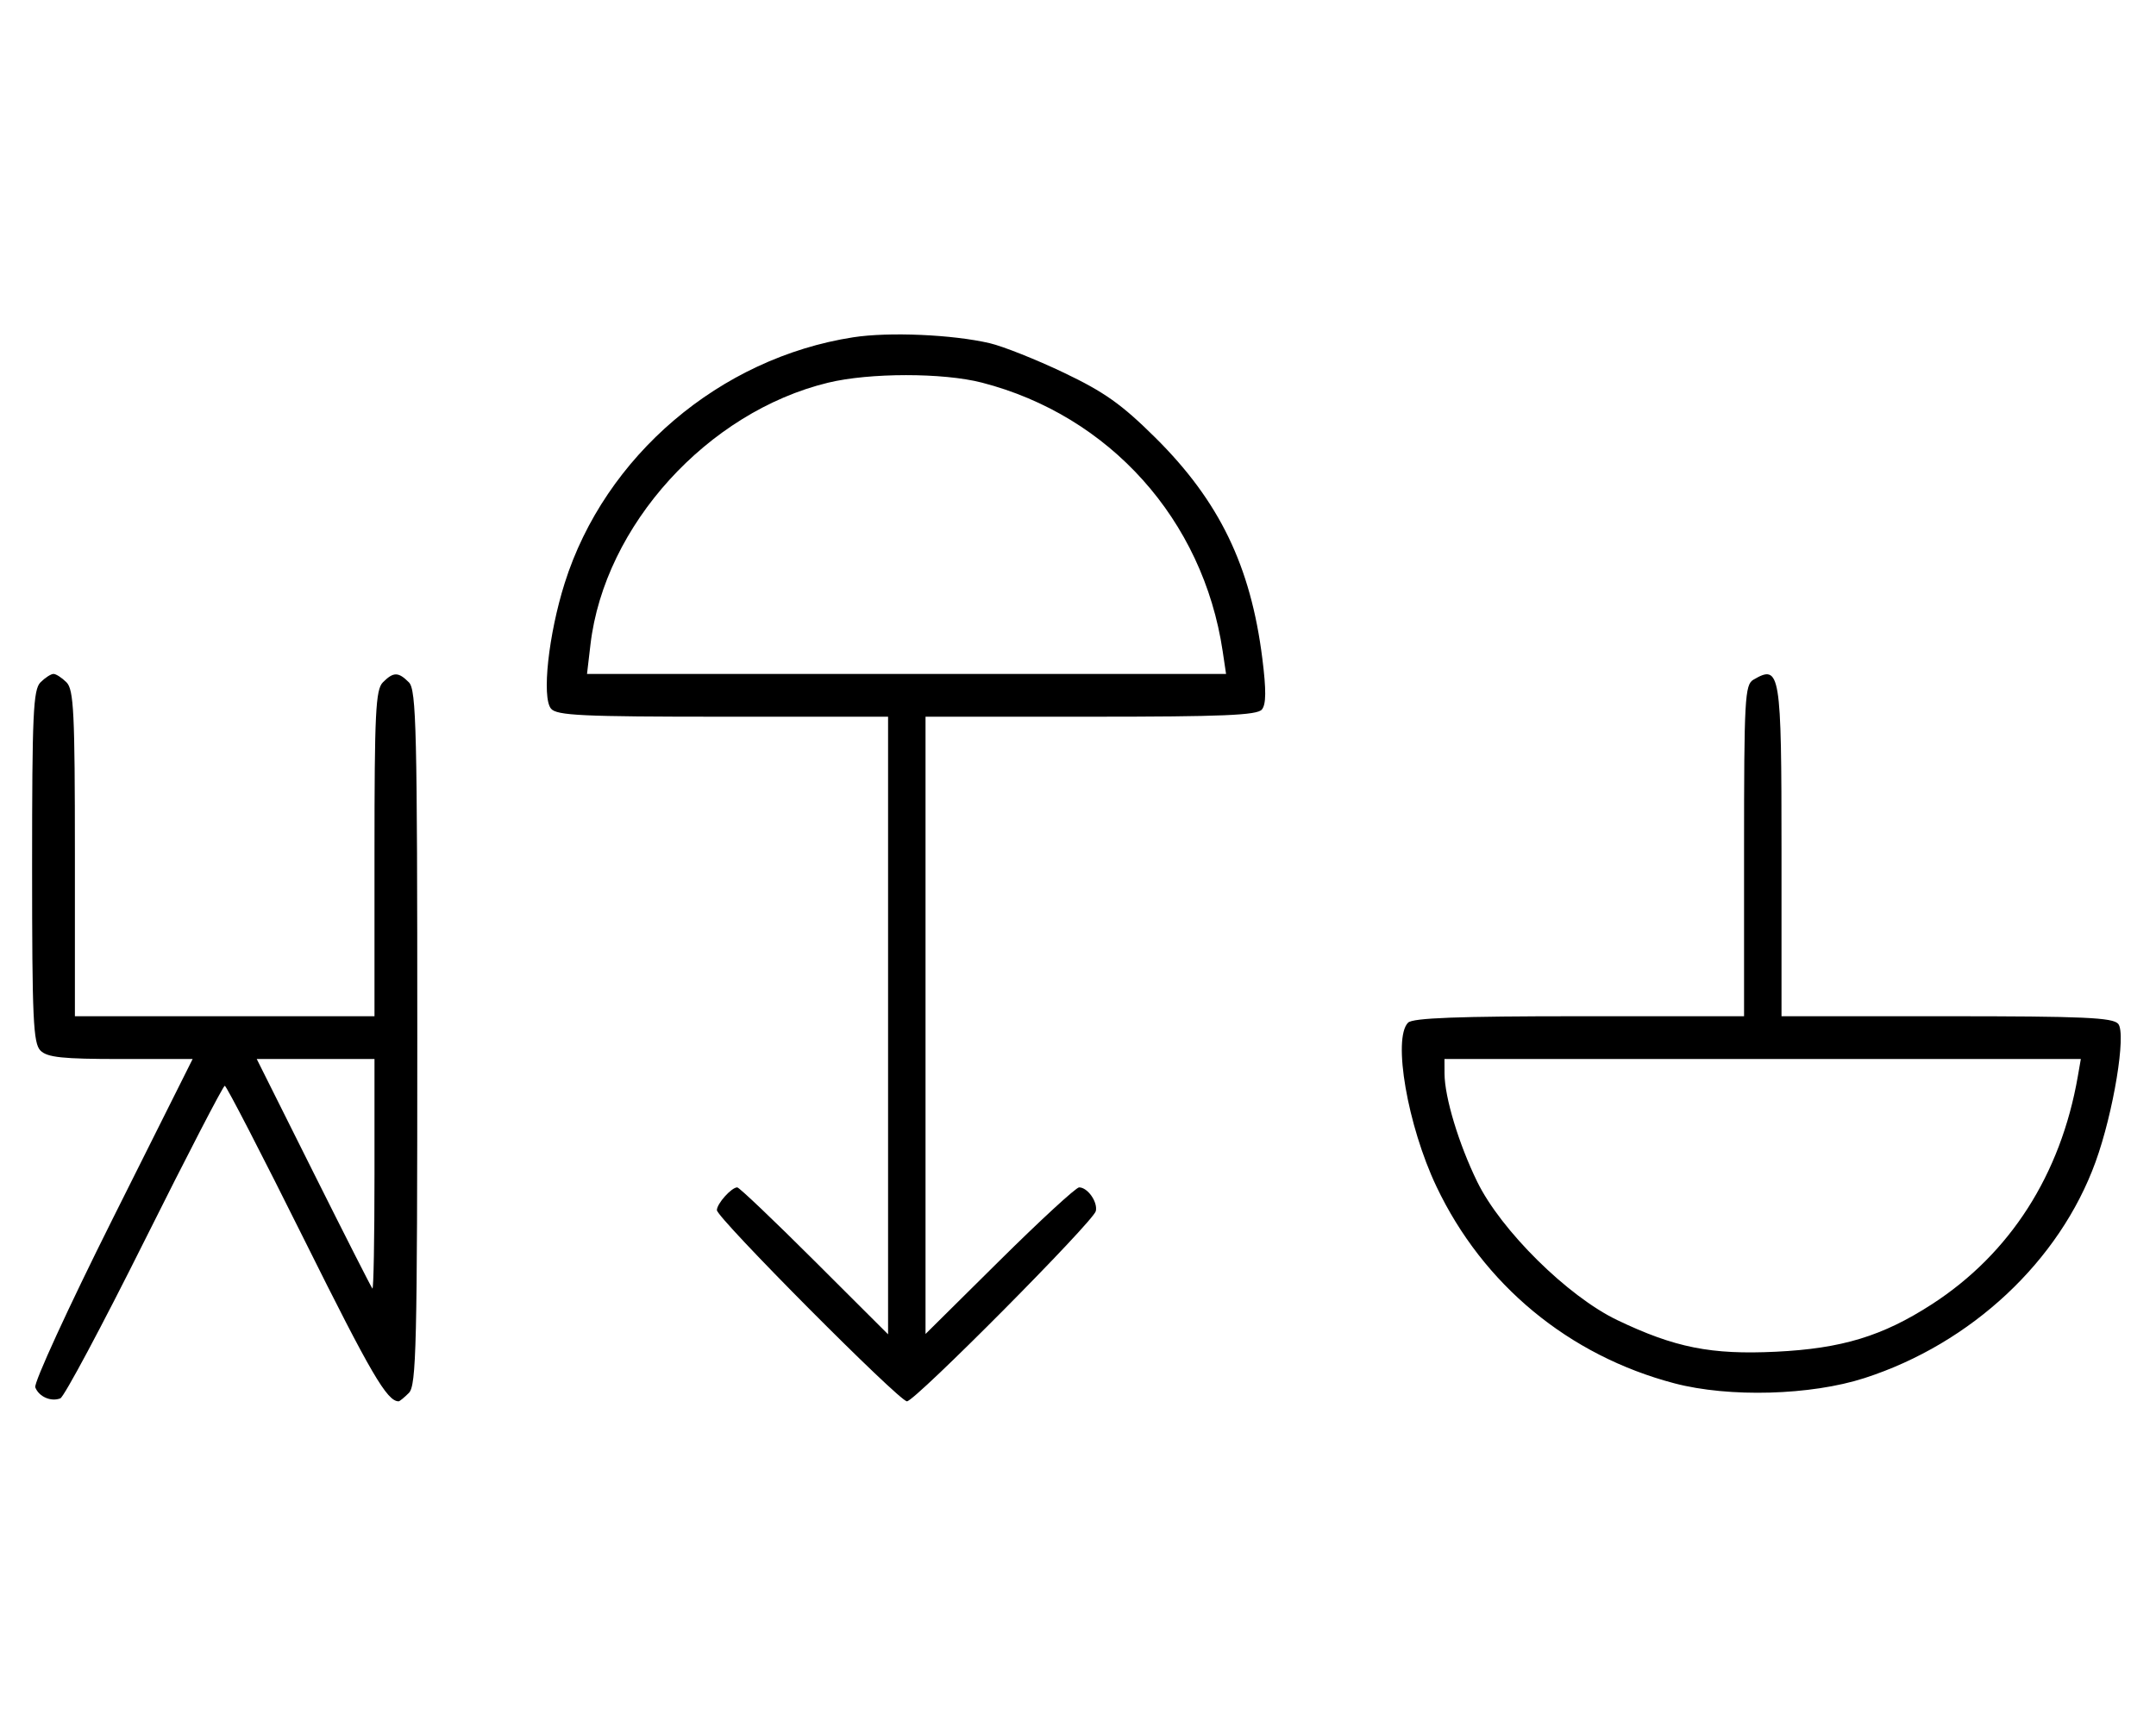<svg xmlns="http://www.w3.org/2000/svg" width="403" height="324" viewBox="0 0 403 324" version="1.1">
	<path d="M 159.500 63.059 C 134.567 66.921, 113.065 85.241, 105.552 109.025 C 102.526 118.604, 101.242 130.382, 102.994 132.493 C 104.059 133.776, 108.829 134, 135.122 134 L 166 134 166 191.737 L 166 249.473 152.237 235.737 C 144.667 228.181, 138.175 222, 137.808 222 C 136.728 222, 134 225.049, 134 226.257 C 134 227.709, 168.085 262, 169.528 262 C 171.020 262, 204.413 228.356, 204.833 226.430 C 205.208 224.709, 203.297 222, 201.708 222 C 201.132 222, 194.437 228.167, 186.830 235.704 L 173 249.408 173 191.704 L 173 134 203.878 134 C 228.494 134, 234.981 133.728, 235.869 132.658 C 236.674 131.688, 236.699 129.046, 235.958 123.139 C 233.785 105.804, 227.923 93.699, 215.953 81.825 C 209.684 75.606, 206.440 73.302, 198.858 69.683 C 193.711 67.226, 187.475 64.743, 185 64.165 C 178.073 62.546, 166.147 62.029, 159.500 63.059 M 154.788 71.551 C 132.263 77.013, 112.985 98.257, 110.371 120.499 L 109.725 126 169.450 126 L 229.176 126 228.542 121.750 C 224.880 97.185, 207.419 77.703, 183.540 71.539 C 176.284 69.665, 162.542 69.672, 154.788 71.551 M 7.571 127.571 C 6.207 128.936, 6 133.463, 6 162 C 6 190.537, 6.207 195.064, 7.571 196.429 C 8.844 197.701, 11.697 198, 22.575 198 L 36.006 198 21.020 227.961 C 12.777 244.439, 6.285 258.580, 6.594 259.384 C 7.265 261.133, 9.512 262.125, 11.274 261.448 C 11.975 261.180, 19.056 247.919, 27.010 231.980 C 34.964 216.041, 41.717 203, 42.016 203 C 42.315 203, 49.042 216.034, 56.965 231.964 C 69.336 256.836, 72.352 262, 74.510 262 C 74.701 262, 75.564 261.293, 76.429 260.429 C 77.825 259.032, 78 251.628, 78 194 C 78 136.372, 77.825 128.968, 76.429 127.571 C 74.455 125.598, 73.545 125.598, 71.571 127.571 C 70.212 128.931, 70 133.242, 70 159.571 L 70 190 42 190 L 14 190 14 159.571 C 14 133.242, 13.788 128.931, 12.429 127.571 C 11.564 126.707, 10.471 126, 10 126 C 9.529 126, 8.436 126.707, 7.571 127.571 M 327.750 127.080 C 326.143 128.016, 326 130.628, 326 159.050 L 326 190 295.200 190 C 272.578 190, 264.081 190.319, 263.200 191.200 C 260.276 194.124, 263.104 210.476, 268.499 221.836 C 277.217 240.192, 293.248 253.451, 313 258.640 C 323.200 261.320, 338.491 260.894, 348.521 257.651 C 368.498 251.192, 384.973 235.777, 391.696 217.256 C 395.053 208.009, 397.475 193.277, 395.943 191.431 C 394.959 190.246, 389.442 190, 363.878 190 L 333 190 333 159.200 C 333 125.561, 332.770 124.156, 327.750 127.080 M 58.607 219.250 C 64.446 230.938, 69.398 240.688, 69.612 240.917 C 69.825 241.146, 70 231.583, 70 219.667 L 70 198 58.995 198 L 47.991 198 58.607 219.250 M 270.012 200.750 C 270.031 205.157, 272.673 213.889, 276.125 220.955 C 280.568 230.050, 293.059 242.392, 302.295 246.812 C 313.058 251.963, 319.852 253.316, 331.988 252.725 C 344.278 252.127, 351.893 249.808, 361.088 243.865 C 375.722 234.406, 385.189 219.627, 388.385 201.250 L 388.950 198 329.475 198 L 270 198 270.012 200.750 " stroke="none" fill="black" fill-rule="evenodd"/>
</svg>